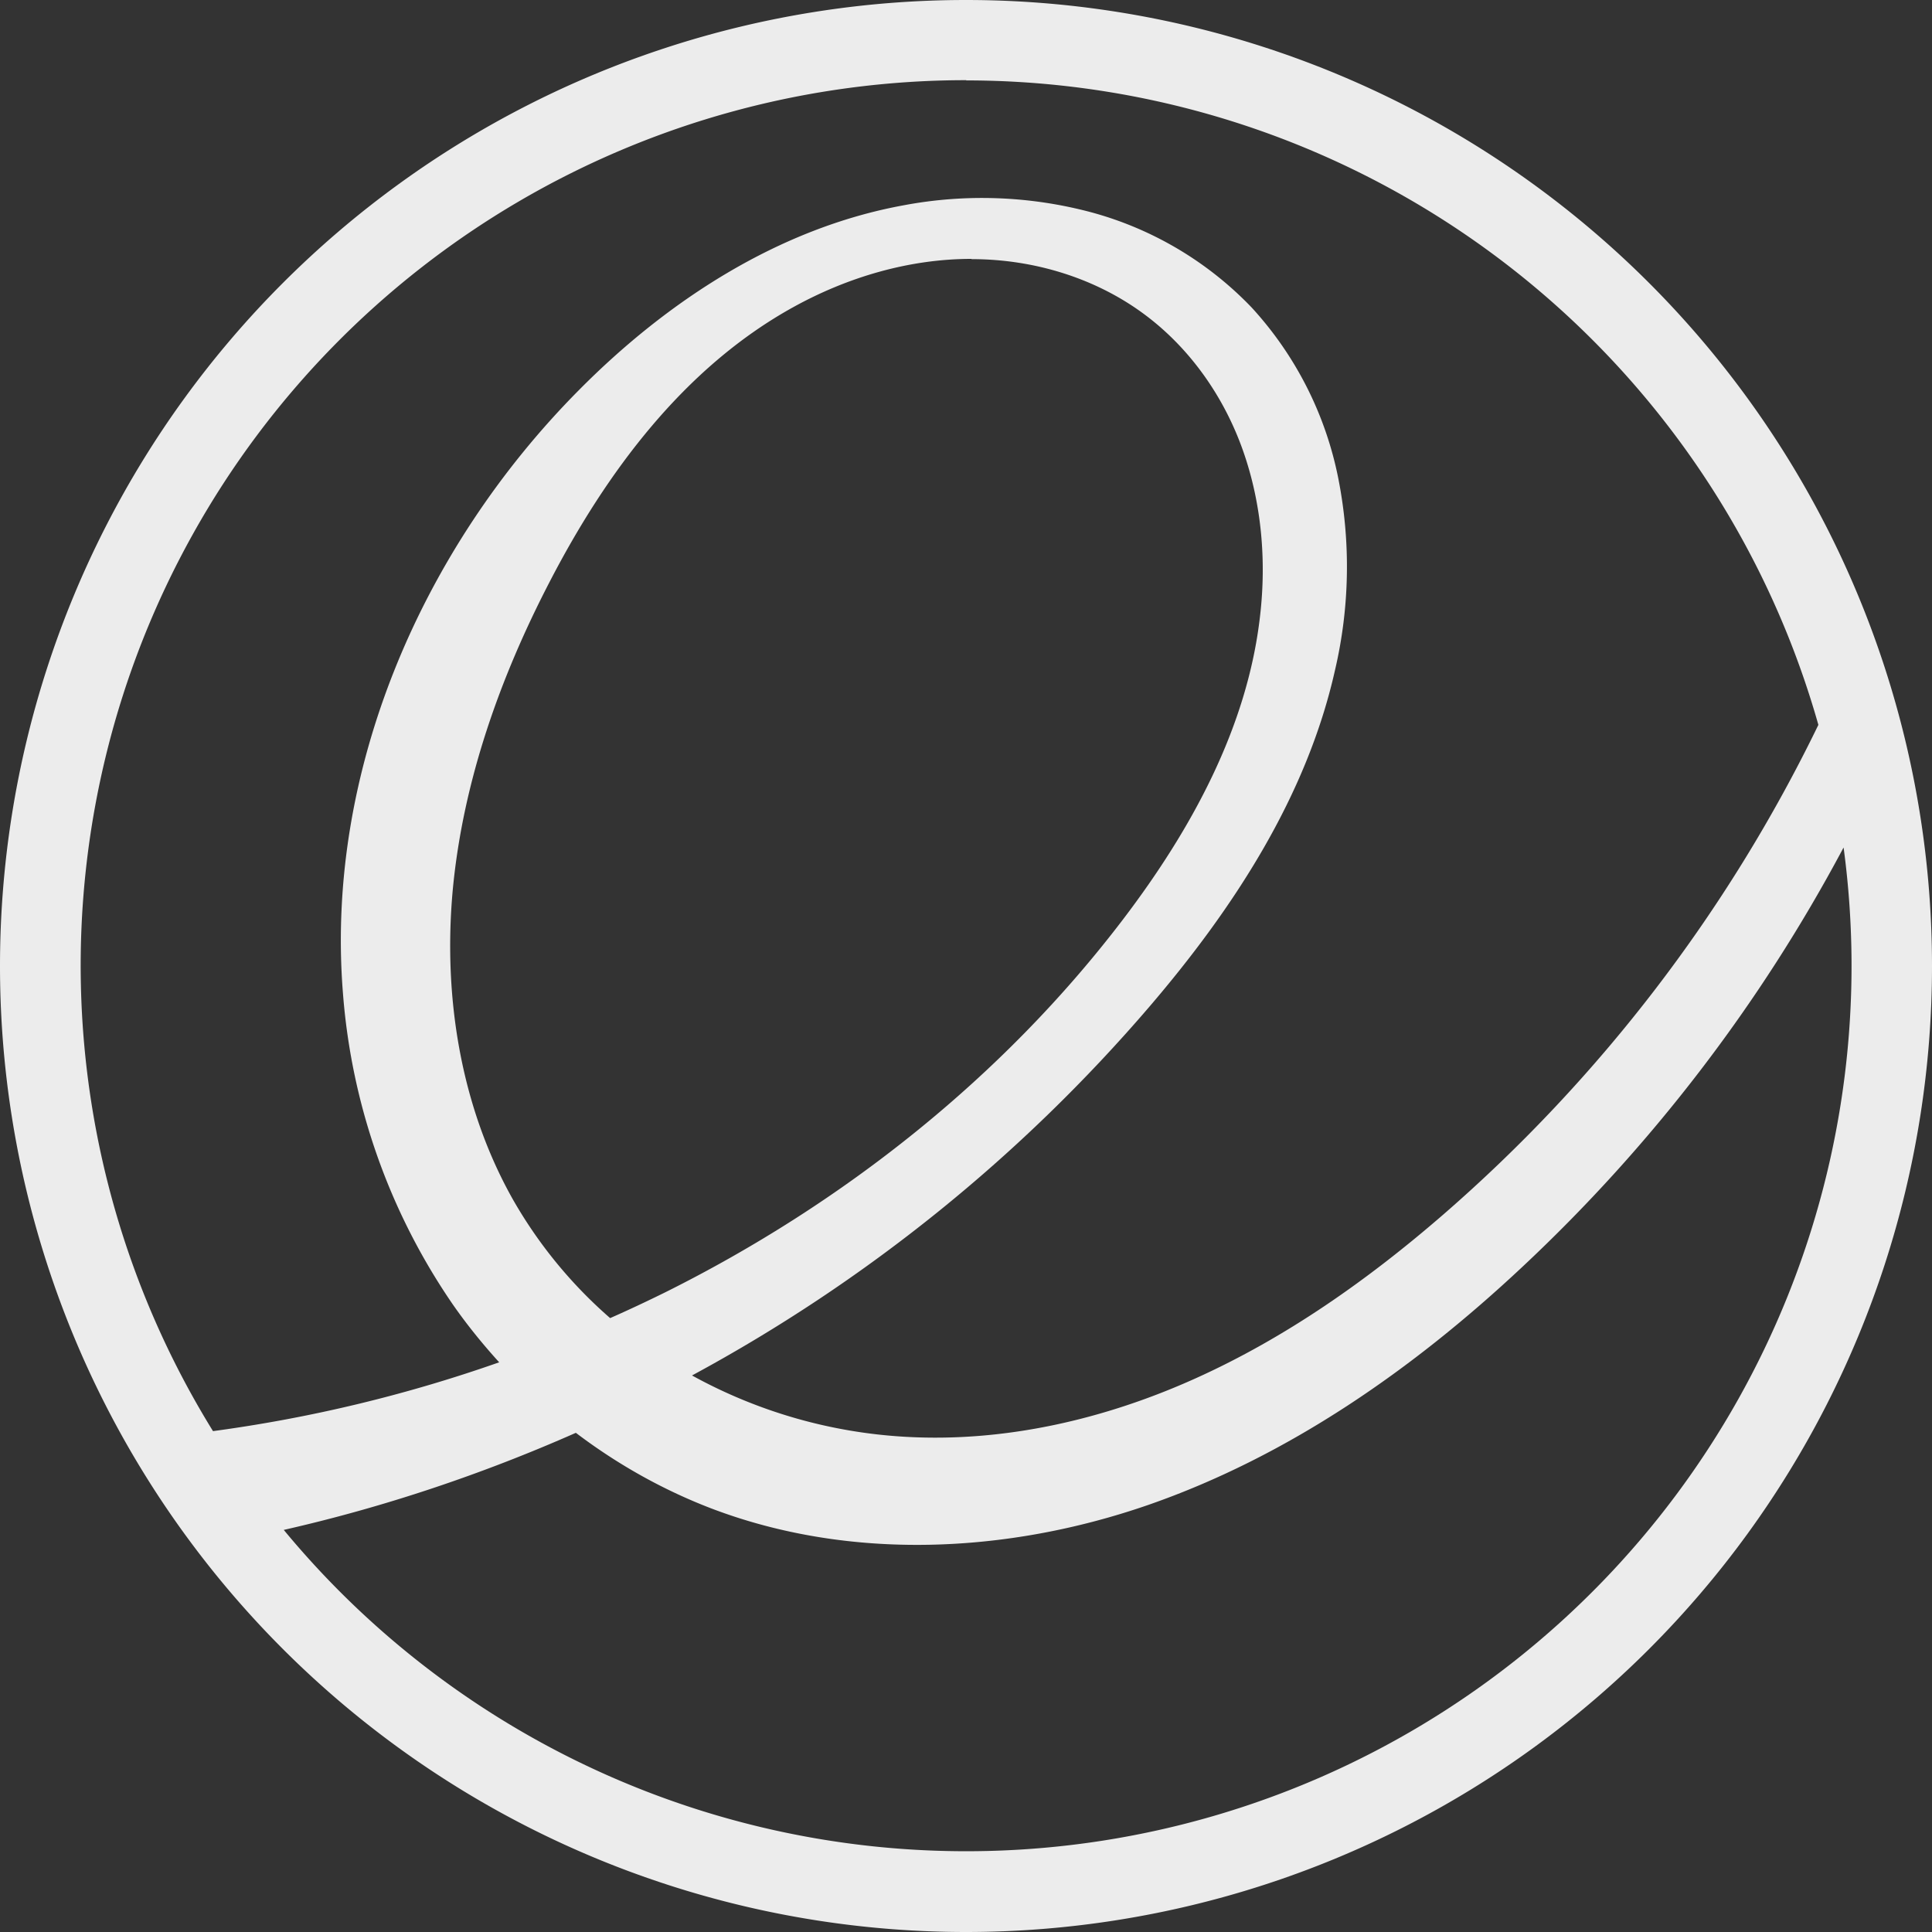 <svg width="16" height="16">
  <rect width="100%" height="100%" fill="#333333" stroke="none"/>
  <defs>
    <linearGradient id="elementary-os_svg__arrongin" x1="0%" x2="0%" y1="0%" y2="100%">
      <stop offset="0%" stop-color="#dd9b44"/>
      <stop offset="100%" stop-color="#ad6c16"/>
    </linearGradient>
    <linearGradient id="elementary-os_svg__aurora" x1="0%" x2="0%" y1="0%" y2="100%">
      <stop offset="0%" stop-color="#09d4df"/>
      <stop offset="100%" stop-color="#9269f4"/>
    </linearGradient>
    <linearGradient id="elementary-os_svg__cyberneon" x1="0%" x2="0%" y1="0%" y2="100%">
      <stop offset="0" stop-color="#0abdc6"/>
      <stop offset="1" stop-color="#ea00d9"/>
    </linearGradient>
    <linearGradient id="elementary-os_svg__fitdance" x1="0%" x2="0%" y1="0%" y2="100%">
      <stop offset="0%" stop-color="#1ad6ab"/>
      <stop offset="100%" stop-color="#329db6"/>
    </linearGradient>
    <linearGradient id="elementary-os_svg__oomox" x1="0%" x2="0%" y1="0%" y2="100%">
      <stop offset="0%" stop-color="#efefe7"/>
      <stop offset="100%" stop-color="#8f8f8b"/>
    </linearGradient>
    <linearGradient id="elementary-os_svg__rainblue" x1="0%" x2="0%" y1="0%" y2="100%">
      <stop offset="0%" stop-color="#00f260"/>
      <stop offset="100%" stop-color="#0575e6"/>
    </linearGradient>
    <linearGradient id="elementary-os_svg__sunrise" x1="0%" x2="0%" y1="0%" y2="100%">
      <stop offset="0%" stop-color="#ff8501"/>
      <stop offset="100%" stop-color="#ffcb01"/>
    </linearGradient>
    <linearGradient id="elementary-os_svg__telinkrin" x1="0%" x2="0%" y1="0%" y2="100%">
      <stop offset="0%" stop-color="#b2ced6"/>
      <stop offset="100%" stop-color="#6da5b7"/>
    </linearGradient>
    <linearGradient id="elementary-os_svg__60spsycho" x1="0%" x2="0%" y1="0%" y2="100%">
      <stop offset="0%" stop-color="#df5940"/>
      <stop offset="25%" stop-color="#d8d15f"/>
      <stop offset="50%" stop-color="#e9882a"/>
      <stop offset="100%" stop-color="#279362"/>
    </linearGradient>
    <linearGradient id="elementary-os_svg__90ssummer" x1="0%" x2="0%" y1="0%" y2="100%">
      <stop offset="0%" stop-color="#f618c7"/>
      <stop offset="20%" stop-color="#94ffab"/>
      <stop offset="50%" stop-color="#fbfd54"/>
      <stop offset="100%" stop-color="#0f83ae"/>
    </linearGradient>
    <style id="current-color-scheme" type="text/css">
      .elementary-os_svg__ColorScheme-Highlight{color:#5294e2}
    </style>
  </defs>
  <path fill="currentColor" d="M8 0a8 8 0 1 0 0 16A8 8 0 0 0 8 0Zm.003.665L8 .666a7.335 7.335 0 0 1 7.059 5.337 12.722 12.722 0 0 1-3.106 4.055c-.623.54-1.303 1.02-2.054 1.358-.75.338-1.577.53-2.4.483a4.143 4.143 0 0 1-1.768-.508 13.34 13.34 0 0 0 3.787-3.053c.697-.814 1.302-1.74 1.537-2.784a3.766 3.766 0 0 0 .028-1.593 2.936 2.936 0 0 0-.717-1.414 2.882 2.882 0 0 0-1.333-.79 3.507 3.507 0 0 0-1.554-.056C6.45 1.89 5.53 2.488 4.795 3.23 3.496 4.538 2.693 6.385 2.84 8.223a5.26 5.26 0 0 0 .908 2.577c.118.17.248.33.386.482a11.94 11.94 0 0 1-2.37.57A7.332 7.332 0 0 1 8.003.664h-.001Zm.043 1.479v.002c.516 0 1.035.157 1.447.469.37.28.645.676.8 1.114.155.438.196.913.142 1.374-.105.923-.571 1.77-1.133 2.509-.996 1.309-2.32 2.356-3.792 3.09-.15.074-.303.146-.457.214a3.791 3.791 0 0 1-.805-.982c-.437-.775-.581-1.695-.497-2.58.086-.885.388-1.738.797-2.528.473-.916 1.118-1.783 2.021-2.282.452-.25.962-.4 1.477-.4Zm7.222 4.876A7.332 7.332 0 0 1 2.35 12.67c.829-.188 1.64-.46 2.419-.804.34.258.716.47 1.116.624 1.15.44 2.457.377 3.622-.026 1.164-.404 2.197-1.126 3.097-1.969a13.326 13.326 0 0 0 2.663-3.475Z" color="#ececec"/>
</svg>
